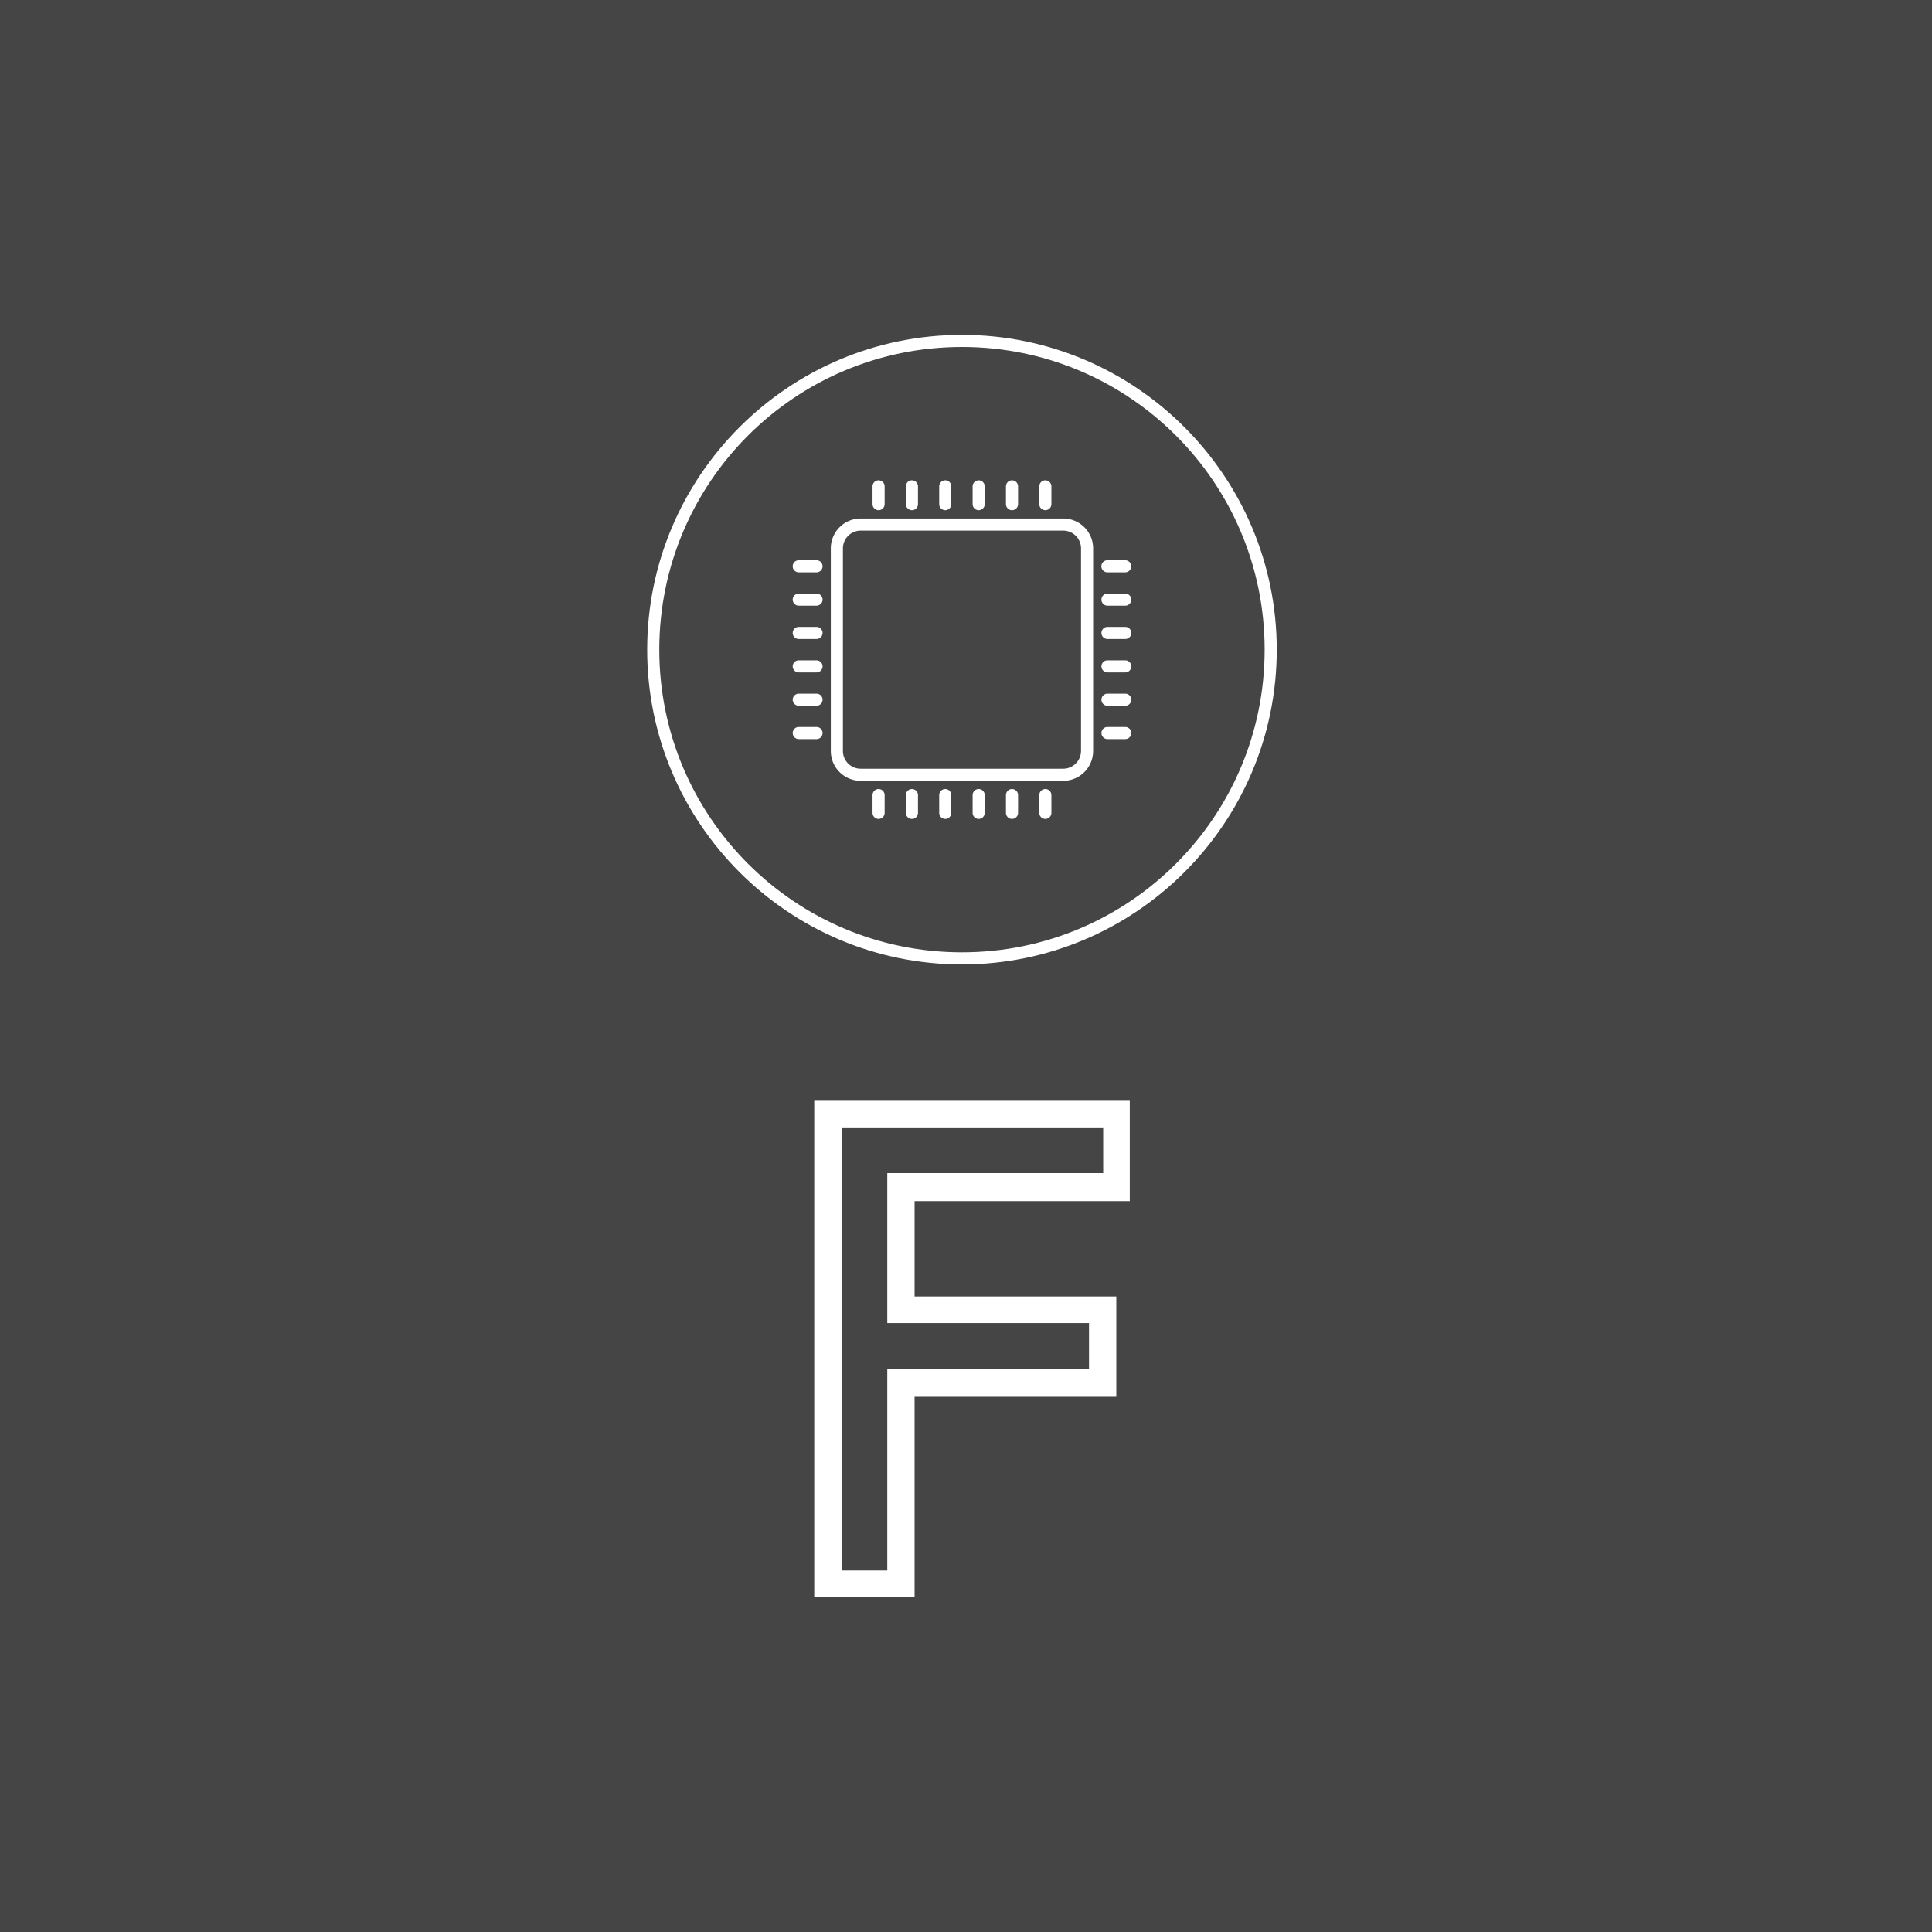 <svg xmlns="http://www.w3.org/2000/svg" version="1.1" xmlns:xlink="http://www.w3.org/1999/xlink" width="1500" height="1500" viewBox="0 0 1500 1500"><rect width="1500" height="1500" x="0" y="0" id="background" stroke="transparent" fill="#454545"></rect><svg xml:space="preserve" width="1000" height="1000" data-version="2" data-id="lg_zkTkqU5biIt5rTwlMb" viewBox="0 0 255 505" x="250" y="250"><rect width="100%" height="100%" fill="transparent"></rect><path fill="#ffffff" d="M107.34 499.95H68v-194.6h123.71v39.34h-84.37v37.39h79.09v39.34h-79.09zM78.71 315.78v173.75h17.93v-79.1h79.09V392.5H96.64v-58.79h84.65v-17.93zM125.918 5.049c-68.039 0-123.42 55.38-123.42 123.419 0 68.07 55.381 123.42 123.42 123.42 68.07 0 123.42-55.35 123.42-123.42 0-68.039-55.35-123.42-123.42-123.42m0 242.093c-65.539 0-118.673-53.134-118.673-118.673S60.38 9.796 125.919 9.796s118.673 53.133 118.673 118.672-53.134 118.673-118.673 118.673"></path><path fill="#ffffff" d="M165.602 77.043H86.234a11.709 11.709 0 0 0-11.74 11.74v79.37a11.709 11.709 0 0 0 11.74 11.74h79.368a11.709 11.709 0 0 0 11.74-11.74v-79.37a11.709 11.709 0 0 0-11.74-11.74m6.994 91.11a6.996 6.996 0 0 1-6.994 6.993H86.234a6.962 6.962 0 0 1-6.994-6.994V88.784a6.996 6.996 0 0 1 6.994-6.994h79.368a6.996 6.996 0 0 1 6.994 6.994zM93.228 62.074a2.373 2.373 0 0 0-2.374 2.373v6.962a2.373 2.373 0 1 0 4.747 0v-6.962a2.373 2.373 0 0 0-2.373-2.373m13.07 0a2.373 2.373 0 0 0-2.374 2.373v6.962a2.373 2.373 0 0 0 4.747 0v-6.962a2.373 2.373 0 0 0-2.374-2.373m13.07 0a2.373 2.373 0 0 0-2.373 2.373v6.962a2.373 2.373 0 0 0 4.747 0v-6.962a2.373 2.373 0 0 0-2.374-2.373m13.102 0a2.373 2.373 0 0 0-2.374 2.373v6.962a2.373 2.373 0 0 0 4.747 0v-6.962a2.373 2.373 0 0 0-2.373-2.373m13.07 0a2.373 2.373 0 0 0-2.374 2.373v6.962a2.373 2.373 0 0 0 4.747 0v-6.962a2.373 2.373 0 0 0-2.373-2.373m13.07 0a2.373 2.373 0 0 0-2.374 2.373v6.962a2.373 2.373 0 0 0 4.747 0v-6.962a2.373 2.373 0 0 0-2.374-2.373M93.228 183.12a2.373 2.373 0 0 0-2.374 2.373v6.962a2.373 2.373 0 0 0 4.747 0v-6.962a2.373 2.373 0 0 0-2.373-2.373m13.07 0a2.373 2.373 0 0 0-2.374 2.373v6.962a2.373 2.373 0 0 0 4.747 0v-6.962a2.373 2.373 0 0 0-2.374-2.373m13.07 0a2.373 2.373 0 0 0-2.373 2.373v6.962a2.373 2.373 0 0 0 4.747 0v-6.962a2.373 2.373 0 0 0-2.374-2.373m13.102 0a2.373 2.373 0 0 0-2.374 2.373v6.962a2.373 2.373 0 0 0 4.747 0v-6.962a2.373 2.373 0 0 0-2.373-2.373m13.07 0a2.373 2.373 0 0 0-2.374 2.373v6.962a2.373 2.373 0 0 0 4.747 0v-6.962a2.373 2.373 0 0 0-2.373-2.373m13.07 0a2.373 2.373 0 0 0-2.374 2.373v6.962a2.373 2.373 0 0 0 4.747 0v-6.962a2.373 2.373 0 0 0-2.374-2.373m-89.716-24.336H61.93a2.373 2.373 0 0 0 0 4.747h6.962a2.373 2.373 0 0 0 0-4.747m0-13.07H61.93a2.373 2.373 0 0 0 0 4.747h6.962a2.373 2.373 0 0 0 0-4.747m0-13.07H61.93a2.373 2.373 0 0 0 0 4.747h6.962a2.373 2.373 0 0 0 0-4.747m0-13.101H61.93a2.373 2.373 0 0 0 0 4.747h6.962a2.373 2.373 0 0 0 0-4.747m0-13.07H61.93a2.373 2.373 0 0 0 0 4.747h6.962a2.373 2.373 0 0 0 0-4.747m0-13.07H61.93a2.373 2.373 0 1 0 0 4.747h6.962a2.373 2.373 0 1 0 0-4.747m121.046 65.38h-6.962a2.373 2.373 0 0 0 0 4.748h6.962a2.373 2.373 0 0 0 0-4.747m0-13.07h-6.962a2.373 2.373 0 0 0 0 4.747h6.962a2.373 2.373 0 0 0 0-4.747m0-13.07h-6.962a2.373 2.373 0 0 0 0 4.747h6.962a2.373 2.373 0 0 0 0-4.747m0-13.101h-6.962a2.373 2.373 0 0 0 0 4.747h6.962a2.373 2.373 0 0 0 0-4.747m0-13.07h-6.962a2.373 2.373 0 0 0 0 4.747h6.962a2.373 2.373 0 0 0 0-4.747m-6.994-8.323h6.962a2.373 2.373 0 0 0 0-4.747h-6.962a2.373 2.373 0 0 0 0 4.747"></path></svg></svg>